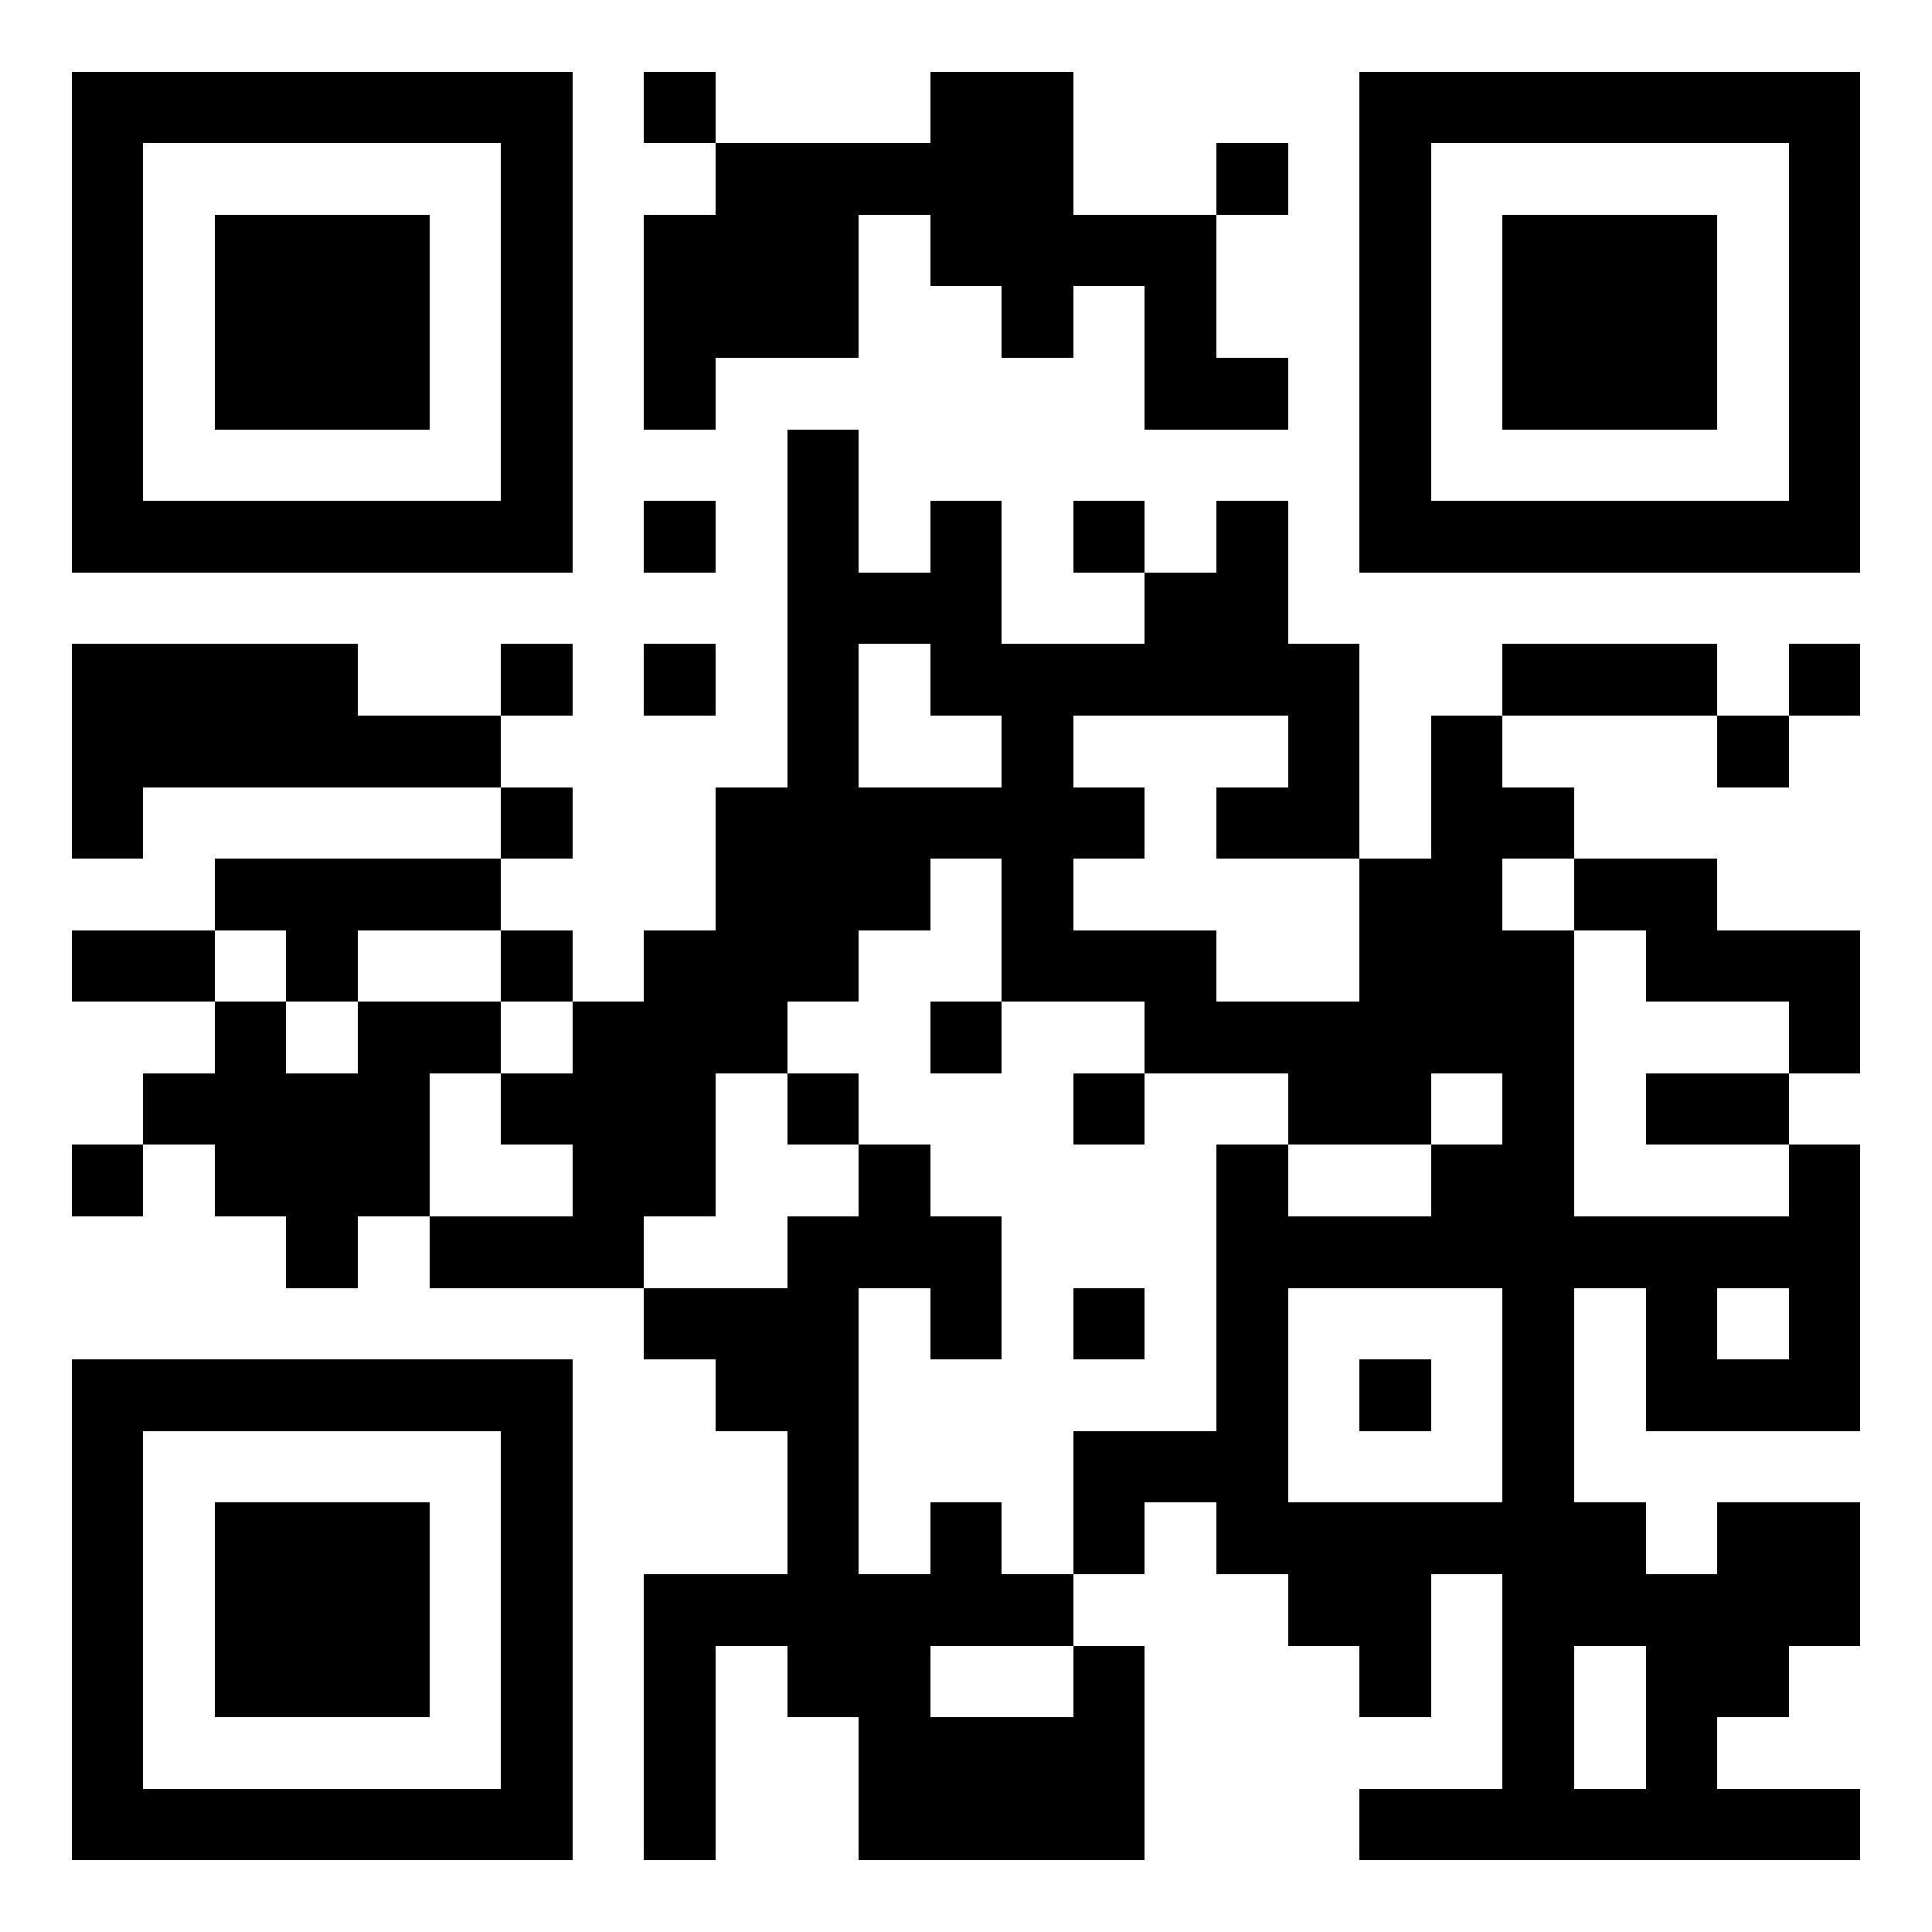<?xml version="1.0" encoding="utf-8" standalone="yes"?> <svg width="1026" height="1026" viewBox="-1 -1 27 27" xmlns="http://www.w3.org/2000/svg" xmlns:xlink="http://www.w3.org/1999/xlink" shape-rendering="crispEdges" id="qr code"><rect id="qr background" fill-opacity="1" fill="rgb(255, 255, 255)" x="-1" y="-1" width="27" height="27"></rect><path fill-opacity="1" fill="rgb(0, 0, 0)" id="qr dark pixels" fill-rule="evenodd" d="M 8 0 L 9 0 L 9 1 L 8 1 z M 12 0 L 14 0 L 14 2 L 16 2 L 16 4 L 17 4 L 17 5 L 15 5 L 15 3 L 14 3 L 14 4 L 13 4 L 13 3 L 12 3 L 12 2 L 11 2 L 11 4 L 9 4 L 9 5 L 8 5 L 8 2 L 9 2 L 9 1 L 12 1 z M 16 1 L 17 1 L 17 2 L 16 2 z M 10 5 L 11 5 L 11 7 L 12 7 L 12 6 L 13 6 L 13 8 L 15 8 L 15 7 L 16 7 L 16 6 L 17 6 L 17 8 L 18 8 L 18 11 L 16 11 L 16 10 L 17 10 L 17 9 L 14 9 L 14 10 L 15 10 L 15 11 L 14 11 L 14 12 L 16 12 L 16 13 L 18 13 L 18 11 L 19 11 L 19 9 L 20 9 L 20 10 L 21 10 L 21 11 L 20 11 L 20 12 L 21 12 L 21 16 L 19 16 L 19 15 L 20 15 L 20 14 L 19 14 L 19 15 L 17 15 L 17 14 L 15 14 L 15 13 L 13 13 L 13 11 L 12 11 L 12 12 L 11 12 L 11 13 L 10 13 L 10 14 L 9 14 L 9 16 L 8 16 L 8 17 L 5 17 L 5 16 L 7 16 L 7 15 L 6 15 L 6 14 L 7 14 L 7 13 L 8 13 L 8 12 L 9 12 L 9 10 L 10 10 zM 11 8 L 12 8 L 12 9 L 13 9 L 13 10 L 11 10 z M 8 6 L 9 6 L 9 7 L 8 7 z M 14 6 L 15 6 L 15 7 L 14 7 z M 0 8 L 4 8 L 4 9 L 6 9 L 6 10 L 1 10 L 1 11 L 0 11 z M 6 8 L 7 8 L 7 9 L 6 9 z M 8 8 L 9 8 L 9 9 L 8 9 z M 20 8 L 23 8 L 23 9 L 20 9 z M 24 8 L 25 8 L 25 9 L 24 9 z M 23 9 L 24 9 L 24 10 L 23 10 z M 6 10 L 7 10 L 7 11 L 6 11 z M 2 11 L 6 11 L 6 12 L 4 12 L 4 13 L 3 13 L 3 12 L 2 12 z M 21 11 L 23 11 L 23 12 L 25 12 L 25 14 L 24 14 L 24 13 L 22 13 L 22 12 L 21 12 z M 0 12 L 2 12 L 2 13 L 0 13 z M 6 12 L 7 12 L 7 13 L 6 13 z M 2 13 L 3 13 L 3 14 L 4 14 L 4 13 L 6 13 L 6 14 L 5 14 L 5 16 L 4 16 L 4 17 L 3 17 L 3 16 L 2 16 L 2 15 L 1 15 L 1 14 L 2 14 z M 12 13 L 13 13 L 13 14 L 12 14 z M 10 14 L 11 14 L 11 15 L 10 15 z M 14 14 L 15 14 L 15 15 L 14 15 z M 22 14 L 24 14 L 24 15 L 22 15 z M 0 15 L 1 15 L 1 16 L 0 16 z M 11 15 L 12 15 L 12 16 L 13 16 L 13 18 L 12 18 L 12 17 L 11 17 L 11 21 L 12 21 L 12 20 L 13 20 L 13 21 L 14 21 L 14 22 L 12 22 L 12 23 L 14 23 L 14 22 L 15 22 L 15 25 L 11 25 L 11 23 L 10 23 L 10 22 L 9 22 L 9 25 L 8 25 L 8 21 L 10 21 L 10 19 L 9 19 L 9 18 L 8 18 L 8 17 L 10 17 L 10 16 L 11 16 z M 16 15 L 17 15 L 17 16 L 16 16 z M 24 15 L 25 15 L 25 19 L 22 19 L 22 17 L 21 17 L 21 16 L 24 16 zM 23 17 L 24 17 L 24 18 L 23 18 z M 14 17 L 15 17 L 15 18 L 14 18 z M 14 19 L 16 19 L 16 20 L 15 20 L 15 21 L 14 21 z M 21 20 L 22 20 L 22 21 L 23 21 L 23 20 L 25 20 L 25 22 L 24 22 L 24 23 L 23 23 L 23 24 L 25 24 L 25 25 L 18 25 L 18 24 L 20 24 L 20 21 L 21 21 zM 21 22 L 22 22 L 22 24 L 21 24 z M 17 21 L 19 21 L 19 23 L 18 23 L 18 22 L 17 22 z"></path><path id="qr squares" d="M0,0h7h0v0v7v0h0h-7h0v0v-7v0h0zM1,1h5h0v0v5v0h0h-5h0v0v-5v0h0zM2,2h3h0v0v3v0h0h-3h0v0v-3v0h0z M18,0h7h0v0v7v0h0h-7h0v0v-7v0h0zM19,1h5h0v0v5v0h0h-5h0v0v-5v0h0zM20,2h3h0v0v3v0h0h-3h0v0v-3v0h0z M0,18h7h0v0v7v0h0h-7h0v0v-7v0h0zM1,19h5h0v0v5v0h0h-5h0v0v-5v0h0zM2,20h3h0v0v3v0h0h-3h0v0v-3v0h0zM16,16h5h0v0v5v0h0h-5h0v0v-5v0h0zM17,17h3h0v0v3v0h0h-3h0v0v-3v0h0zM18,18h1h0v0v1v0h0h-1h0v0v-1v0h0z" fill-rule="evenodd" fill-opacity="1" fill="rgb(0, 0, 0)"></path></svg>